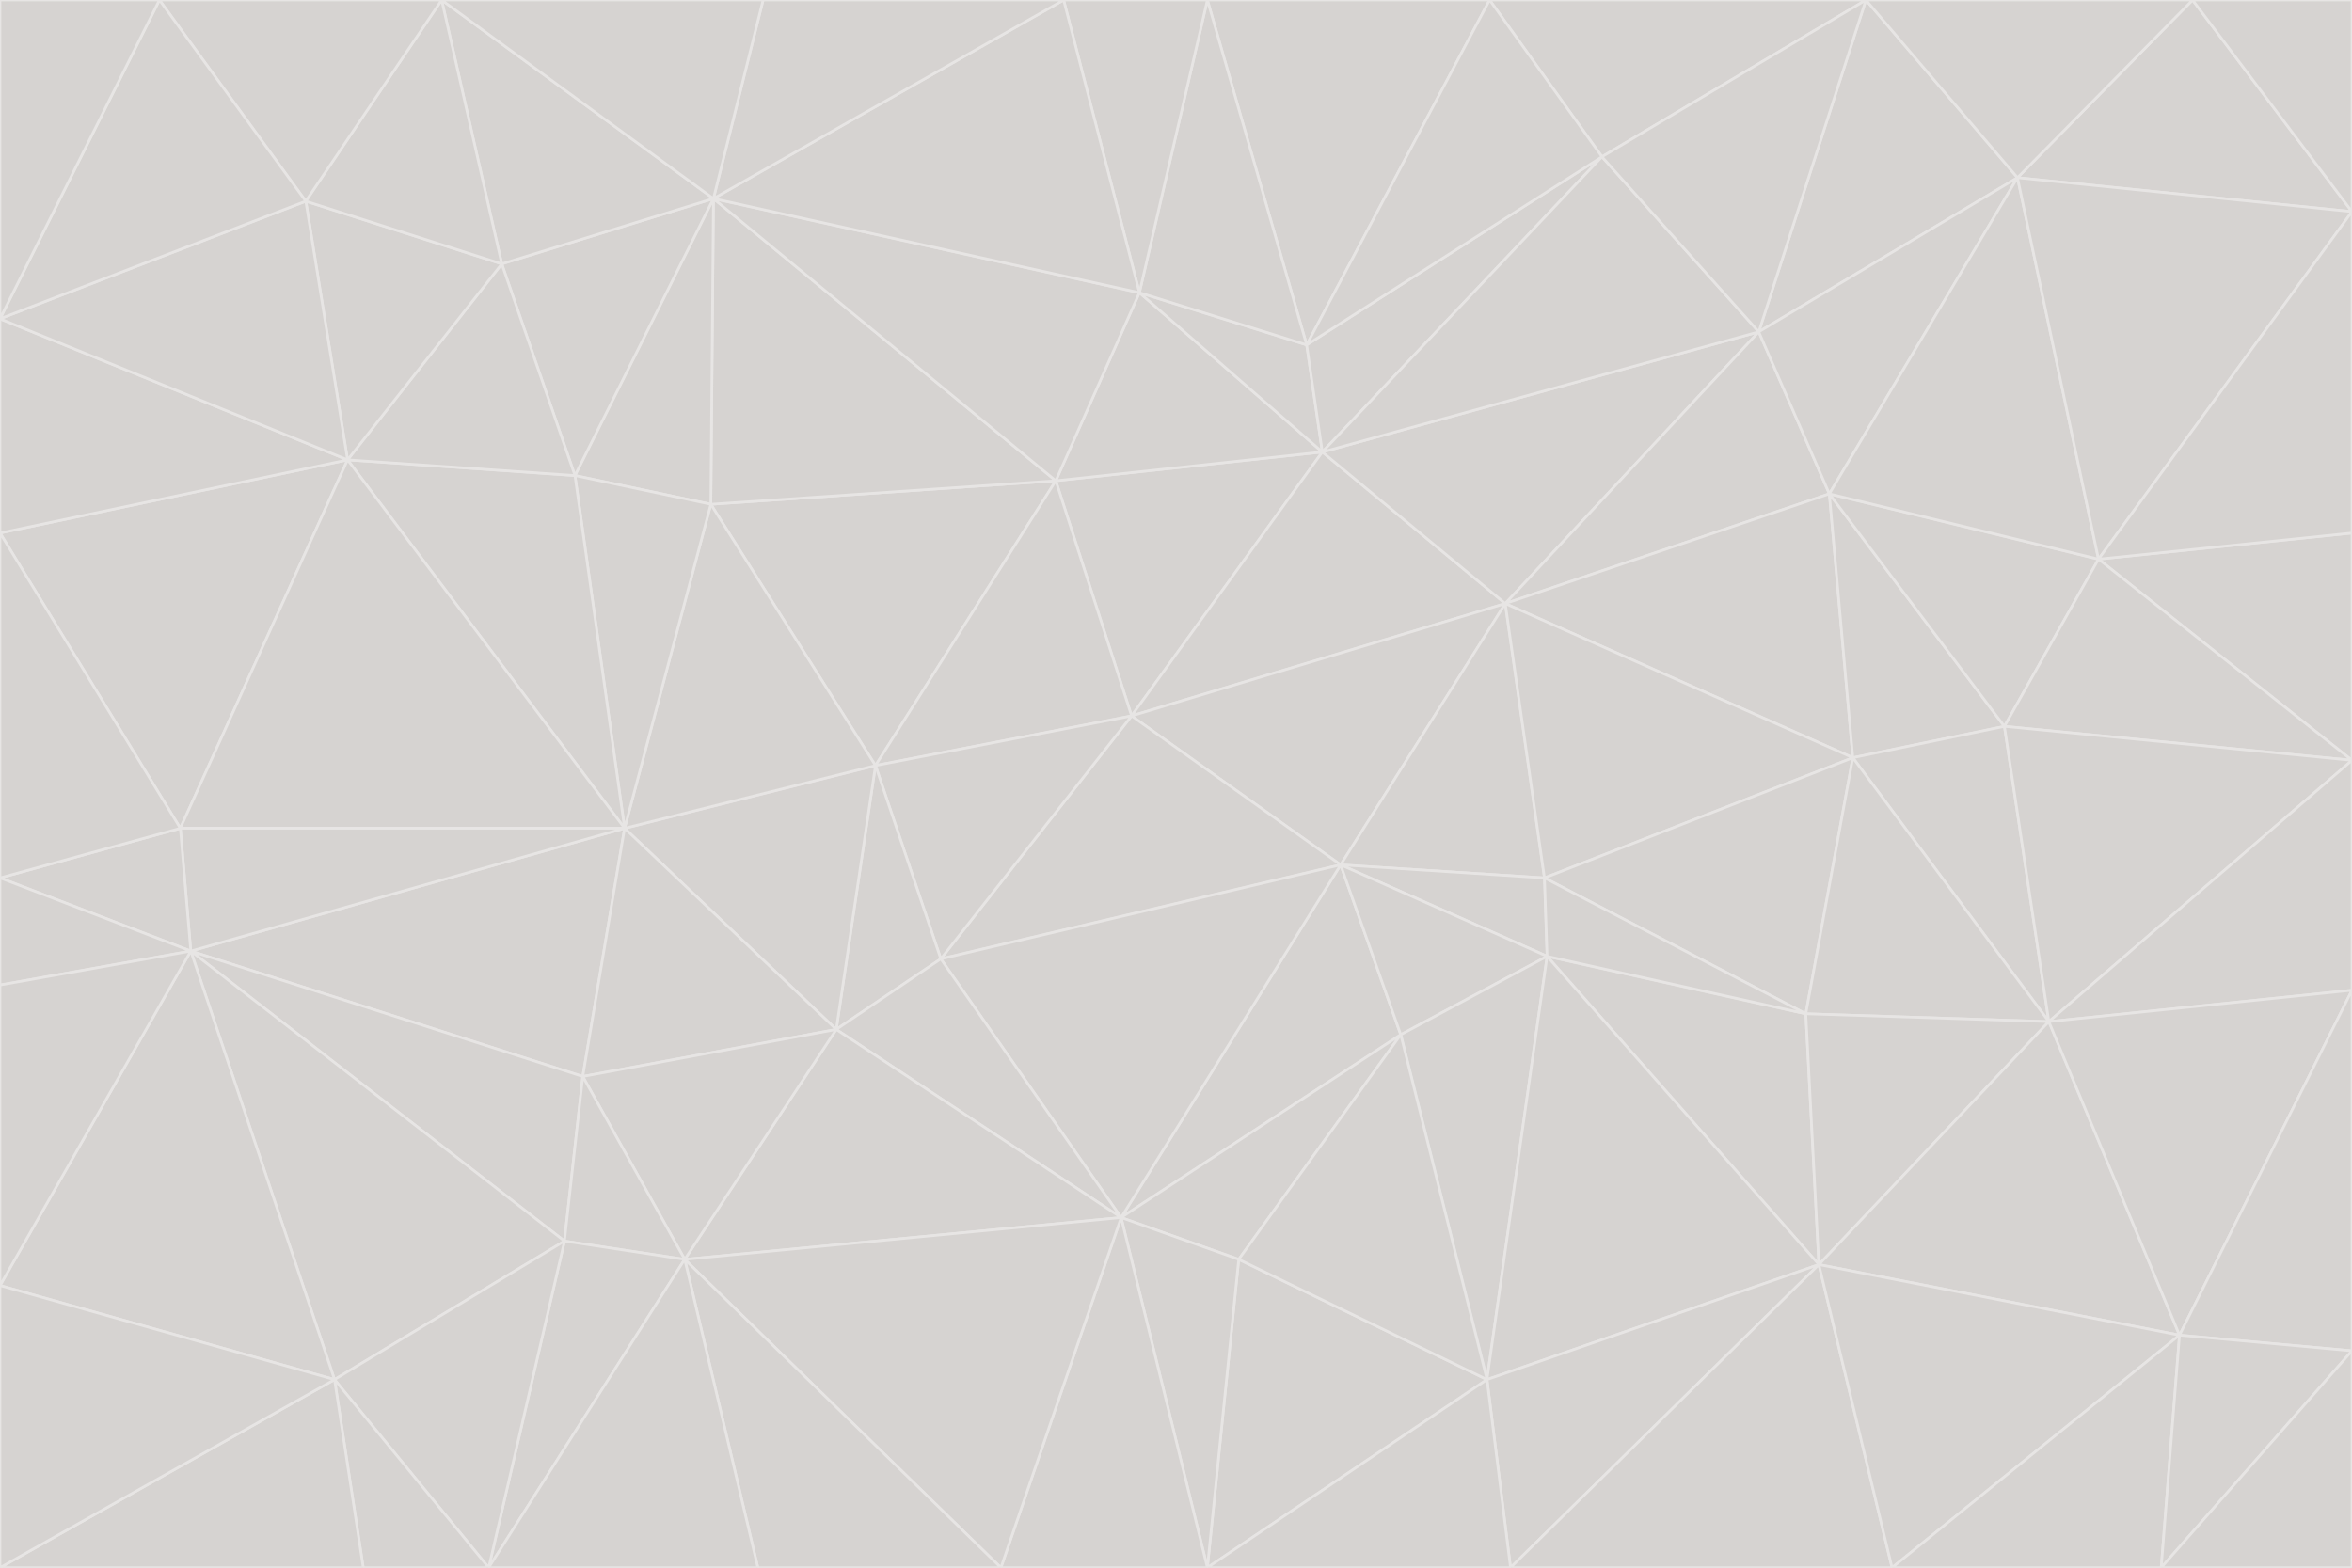 <svg id="visual" viewBox="0 0 900 600" width="900" height="600" xmlns="http://www.w3.org/2000/svg" xmlns:xlink="http://www.w3.org/1999/xlink" version="1.1"><g stroke-width="1" stroke-linejoin="bevel"><path d="M433 274L506 173L404 184Z" fill="#d6d3d1" stroke="#e7e5e4"></path><path d="M506 173L436 112L404 184Z" fill="#d6d3d1" stroke="#e7e5e4"></path><path d="M500 132L436 112L506 173Z" fill="#d6d3d1" stroke="#e7e5e4"></path><path d="M433 274L576 231L506 173Z" fill="#d6d3d1" stroke="#e7e5e4"></path><path d="M506 173L613 60L500 132Z" fill="#d6d3d1" stroke="#e7e5e4"></path><path d="M433 274L513 331L576 231Z" fill="#d6d3d1" stroke="#e7e5e4"></path><path d="M272 193L335 293L404 184Z" fill="#d6d3d1" stroke="#e7e5e4"></path><path d="M404 184L335 293L433 274Z" fill="#d6d3d1" stroke="#e7e5e4"></path><path d="M433 274L360 367L513 331Z" fill="#d6d3d1" stroke="#e7e5e4"></path><path d="M513 331L591 336L576 231Z" fill="#d6d3d1" stroke="#e7e5e4"></path><path d="M335 293L360 367L433 274Z" fill="#d6d3d1" stroke="#e7e5e4"></path><path d="M513 331L592 366L591 336Z" fill="#d6d3d1" stroke="#e7e5e4"></path><path d="M273 76L272 193L404 184Z" fill="#d6d3d1" stroke="#e7e5e4"></path><path d="M335 293L320 394L360 367Z" fill="#d6d3d1" stroke="#e7e5e4"></path><path d="M429 466L536 396L513 331Z" fill="#d6d3d1" stroke="#e7e5e4"></path><path d="M536 396L592 366L513 331Z" fill="#d6d3d1" stroke="#e7e5e4"></path><path d="M570 0L462 0L500 132Z" fill="#d6d3d1" stroke="#e7e5e4"></path><path d="M500 132L462 0L436 112Z" fill="#d6d3d1" stroke="#e7e5e4"></path><path d="M436 112L273 76L404 184Z" fill="#d6d3d1" stroke="#e7e5e4"></path><path d="M673 127L506 173L576 231Z" fill="#d6d3d1" stroke="#e7e5e4"></path><path d="M673 127L613 60L506 173Z" fill="#d6d3d1" stroke="#e7e5e4"></path><path d="M673 127L576 231L700 189Z" fill="#d6d3d1" stroke="#e7e5e4"></path><path d="M462 0L407 0L436 112Z" fill="#d6d3d1" stroke="#e7e5e4"></path><path d="M239 317L320 394L335 293Z" fill="#d6d3d1" stroke="#e7e5e4"></path><path d="M360 367L429 466L513 331Z" fill="#d6d3d1" stroke="#e7e5e4"></path><path d="M700 189L576 231L709 290Z" fill="#d6d3d1" stroke="#e7e5e4"></path><path d="M407 0L273 76L436 112Z" fill="#d6d3d1" stroke="#e7e5e4"></path><path d="M273 76L220 182L272 193Z" fill="#d6d3d1" stroke="#e7e5e4"></path><path d="M272 193L239 317L335 293Z" fill="#d6d3d1" stroke="#e7e5e4"></path><path d="M220 182L239 317L272 193Z" fill="#d6d3d1" stroke="#e7e5e4"></path><path d="M709 290L576 231L591 336Z" fill="#d6d3d1" stroke="#e7e5e4"></path><path d="M714 0L570 0L613 60Z" fill="#d6d3d1" stroke="#e7e5e4"></path><path d="M613 60L570 0L500 132Z" fill="#d6d3d1" stroke="#e7e5e4"></path><path d="M320 394L429 466L360 367Z" fill="#d6d3d1" stroke="#e7e5e4"></path><path d="M696 484L691 388L592 366Z" fill="#d6d3d1" stroke="#e7e5e4"></path><path d="M691 388L709 290L591 336Z" fill="#d6d3d1" stroke="#e7e5e4"></path><path d="M429 466L474 482L536 396Z" fill="#d6d3d1" stroke="#e7e5e4"></path><path d="M592 366L691 388L591 336Z" fill="#d6d3d1" stroke="#e7e5e4"></path><path d="M407 0L292 0L273 76Z" fill="#d6d3d1" stroke="#e7e5e4"></path><path d="M273 76L192 101L220 182Z" fill="#d6d3d1" stroke="#e7e5e4"></path><path d="M569 528L592 366L536 396Z" fill="#d6d3d1" stroke="#e7e5e4"></path><path d="M169 0L192 101L273 76Z" fill="#d6d3d1" stroke="#e7e5e4"></path><path d="M73 364L223 412L239 317Z" fill="#d6d3d1" stroke="#e7e5e4"></path><path d="M239 317L223 412L320 394Z" fill="#d6d3d1" stroke="#e7e5e4"></path><path d="M320 394L262 482L429 466Z" fill="#d6d3d1" stroke="#e7e5e4"></path><path d="M462 600L569 528L474 482Z" fill="#d6d3d1" stroke="#e7e5e4"></path><path d="M133 176L239 317L220 182Z" fill="#d6d3d1" stroke="#e7e5e4"></path><path d="M709 290L767 278L700 189Z" fill="#d6d3d1" stroke="#e7e5e4"></path><path d="M772 68L714 0L673 127Z" fill="#d6d3d1" stroke="#e7e5e4"></path><path d="M784 391L767 278L709 290Z" fill="#d6d3d1" stroke="#e7e5e4"></path><path d="M192 101L133 176L220 182Z" fill="#d6d3d1" stroke="#e7e5e4"></path><path d="M462 600L474 482L429 466Z" fill="#d6d3d1" stroke="#e7e5e4"></path><path d="M474 482L569 528L536 396Z" fill="#d6d3d1" stroke="#e7e5e4"></path><path d="M223 412L262 482L320 394Z" fill="#d6d3d1" stroke="#e7e5e4"></path><path d="M772 68L673 127L700 189Z" fill="#d6d3d1" stroke="#e7e5e4"></path><path d="M673 127L714 0L613 60Z" fill="#d6d3d1" stroke="#e7e5e4"></path><path d="M767 278L803 214L700 189Z" fill="#d6d3d1" stroke="#e7e5e4"></path><path d="M803 214L772 68L700 189Z" fill="#d6d3d1" stroke="#e7e5e4"></path><path d="M73 364L216 475L223 412Z" fill="#d6d3d1" stroke="#e7e5e4"></path><path d="M223 412L216 475L262 482Z" fill="#d6d3d1" stroke="#e7e5e4"></path><path d="M569 528L696 484L592 366Z" fill="#d6d3d1" stroke="#e7e5e4"></path><path d="M691 388L784 391L709 290Z" fill="#d6d3d1" stroke="#e7e5e4"></path><path d="M900 291L900 204L803 214Z" fill="#d6d3d1" stroke="#e7e5e4"></path><path d="M192 101L117 77L133 176Z" fill="#d6d3d1" stroke="#e7e5e4"></path><path d="M292 0L169 0L273 76Z" fill="#d6d3d1" stroke="#e7e5e4"></path><path d="M696 484L784 391L691 388Z" fill="#d6d3d1" stroke="#e7e5e4"></path><path d="M169 0L117 77L192 101Z" fill="#d6d3d1" stroke="#e7e5e4"></path><path d="M383 600L462 600L429 466Z" fill="#d6d3d1" stroke="#e7e5e4"></path><path d="M569 528L578 600L696 484Z" fill="#d6d3d1" stroke="#e7e5e4"></path><path d="M383 600L429 466L262 482Z" fill="#d6d3d1" stroke="#e7e5e4"></path><path d="M290 600L383 600L262 482Z" fill="#d6d3d1" stroke="#e7e5e4"></path><path d="M462 600L578 600L569 528Z" fill="#d6d3d1" stroke="#e7e5e4"></path><path d="M0 204L69 317L133 176Z" fill="#d6d3d1" stroke="#e7e5e4"></path><path d="M133 176L69 317L239 317Z" fill="#d6d3d1" stroke="#e7e5e4"></path><path d="M69 317L73 364L239 317Z" fill="#d6d3d1" stroke="#e7e5e4"></path><path d="M187 600L262 482L216 475Z" fill="#d6d3d1" stroke="#e7e5e4"></path><path d="M187 600L290 600L262 482Z" fill="#d6d3d1" stroke="#e7e5e4"></path><path d="M900 81L839 0L772 68Z" fill="#d6d3d1" stroke="#e7e5e4"></path><path d="M772 68L839 0L714 0Z" fill="#d6d3d1" stroke="#e7e5e4"></path><path d="M900 81L772 68L803 214Z" fill="#d6d3d1" stroke="#e7e5e4"></path><path d="M900 291L803 214L767 278Z" fill="#d6d3d1" stroke="#e7e5e4"></path><path d="M784 391L900 291L767 278Z" fill="#d6d3d1" stroke="#e7e5e4"></path><path d="M900 379L900 291L784 391Z" fill="#d6d3d1" stroke="#e7e5e4"></path><path d="M834 511L784 391L696 484Z" fill="#d6d3d1" stroke="#e7e5e4"></path><path d="M169 0L61 0L117 77Z" fill="#d6d3d1" stroke="#e7e5e4"></path><path d="M0 122L0 204L133 176Z" fill="#d6d3d1" stroke="#e7e5e4"></path><path d="M73 364L128 528L216 475Z" fill="#d6d3d1" stroke="#e7e5e4"></path><path d="M0 122L133 176L117 77Z" fill="#d6d3d1" stroke="#e7e5e4"></path><path d="M69 317L0 336L73 364Z" fill="#d6d3d1" stroke="#e7e5e4"></path><path d="M73 364L0 492L128 528Z" fill="#d6d3d1" stroke="#e7e5e4"></path><path d="M900 204L900 81L803 214Z" fill="#d6d3d1" stroke="#e7e5e4"></path><path d="M578 600L724 600L696 484Z" fill="#d6d3d1" stroke="#e7e5e4"></path><path d="M61 0L0 122L117 77Z" fill="#d6d3d1" stroke="#e7e5e4"></path><path d="M834 511L900 379L784 391Z" fill="#d6d3d1" stroke="#e7e5e4"></path><path d="M128 528L187 600L216 475Z" fill="#d6d3d1" stroke="#e7e5e4"></path><path d="M0 204L0 336L69 317Z" fill="#d6d3d1" stroke="#e7e5e4"></path><path d="M724 600L834 511L696 484Z" fill="#d6d3d1" stroke="#e7e5e4"></path><path d="M0 336L0 377L73 364Z" fill="#d6d3d1" stroke="#e7e5e4"></path><path d="M128 528L139 600L187 600Z" fill="#d6d3d1" stroke="#e7e5e4"></path><path d="M900 81L900 0L839 0Z" fill="#d6d3d1" stroke="#e7e5e4"></path><path d="M0 600L139 600L128 528Z" fill="#d6d3d1" stroke="#e7e5e4"></path><path d="M61 0L0 0L0 122Z" fill="#d6d3d1" stroke="#e7e5e4"></path><path d="M724 600L827 600L834 511Z" fill="#d6d3d1" stroke="#e7e5e4"></path><path d="M834 511L900 517L900 379Z" fill="#d6d3d1" stroke="#e7e5e4"></path><path d="M827 600L900 517L834 511Z" fill="#d6d3d1" stroke="#e7e5e4"></path><path d="M0 377L0 492L73 364Z" fill="#d6d3d1" stroke="#e7e5e4"></path><path d="M827 600L900 600L900 517Z" fill="#d6d3d1" stroke="#e7e5e4"></path><path d="M0 492L0 600L128 528Z" fill="#d6d3d1" stroke="#e7e5e4"></path></g></svg>